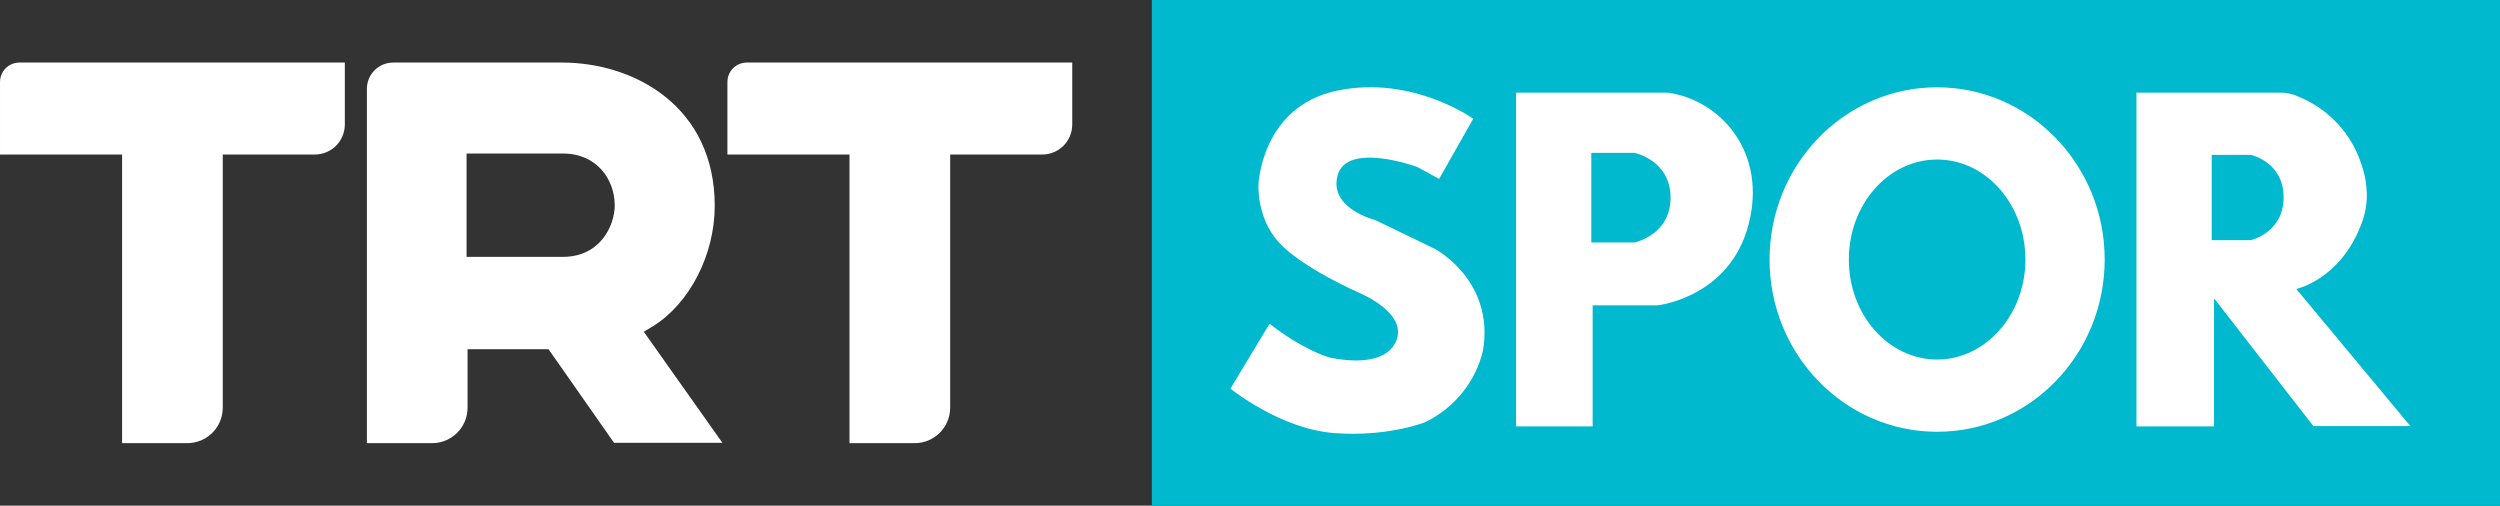 <svg width="800" height="161.82" space="preserve" version="1.1" viewBox="0 0 800 161.82" xmlns="http://www.w3.org/2000/svg">
 <rect x="0" y="0" width="800" height="161.82" fill="#333333" stroke="none"/>
 <link rel="stylesheet" type="text/css"/>
 <link rel="stylesheet" type="text/css"/>
 <style lang="en" type="text/css"/>
 <style lang="en" type="text/css"/>
 <style type="text/css">.st0{fill:#00B9CF;}
	.st1{fill:#FFFFFF;}</style>
 <path class="st0" d="m368.59 1.2914e-6h431.41v161.82h-431.41z" fill="#00b9cf" stroke-width="1.07"/>
 <g stroke-width="1.07">
  <path class="st1" d="m460.52 57.258 10.916-19.264s-19.478-14.02-43.559-8.99c-24.08 5.03-25.15 29.753-25.15 29.753s-0.856 10.702 6.528 18.836c7.385 8.134 25.793 16.161 25.793 16.161s15.946 6.528 11.559 15.732c-4.388 9.204-21.512 4.816-21.512 4.816s-8.348-2.462-18.836-10.702l-12.522 20.763s15.946 12.95 33.284 14.234c17.338 1.284 29.11-3.532 29.11-3.532 9.204-4.495 16.054-12.843 18.408-22.796 3.853-22.582-15.411-32.642-15.411-32.642l-19.05-9.204s-15.09-3.746-11.987-14.448 25.365-2.569 25.365-2.569z"/>
  <path class="st1" d="m533.73 29.645h-48.589v106.81h24.508v-38.742h20.763s23.01-2.462 29.11-25.793c6.1-23.224-8.99-39.92-25.793-42.274zm-10.702 47.946h-13.806v-28.682h13.806s11.559 2.354 11.559 14.341-11.559 14.341-11.559 14.341z"/>
  <path class="st1" d="m619.88 27.933c-29.645 0-53.619 24.722-53.619 55.117s23.973 55.117 53.619 55.117c29.645 0 53.619-24.722 53.619-55.117s-24.08-55.117-53.619-55.117zm0 87.117c-15.625 0-28.254-14.341-28.254-32s12.629-32 28.254-32 28.254 14.341 28.254 32-12.736 32-28.254 32z"/>
  <path class="st1" d="m734.82 92.468s14.662-3.104 21.191-21.833c2.569-7.278 1.177-14.662-1.284-20.548-3.532-8.776-10.595-15.732-19.478-19.264-1.605-0.749-3.425-1.177-5.244-1.177h-46.341v106.81h24.829v-40.99l31.786 40.883h31.037zm-14.555-15.625h-12.522v-27.291h12.522s10.488 2.248 10.488 13.592c0 11.344-10.488 13.699-10.488 13.699z"/>
 </g>
 <path d="m209.02 104.35c11.773-7.385 19.692-22.903 19.692-38.528 0-31.465-25.365-45.806-48.91-45.806h-53.94c-4.709 0-8.455 3.746-8.455 8.455v113.34h20.87c6.207 0 11.344-5.03 11.344-11.344v-18.729h25.9l20.977 29.967h34.676l-25.151-35.532zm-28.896-22.154h-30.823v-33.07h30.823c10.916 0 16.589 8.348 16.589 16.589 0 6.314-4.495 16.482-16.589 16.482zm-180.12-55.973v23.224h39.064v92.361h20.87c6.207 0 11.344-5.03 11.344-11.344v-81.017h29.431c5.351 0 9.632-4.281 9.632-9.632v-19.799h-104.13c-3.425 0-6.207 2.783-6.207 6.207zm238.98-6.207c-3.425 0-6.207 2.783-6.207 6.207v23.224h39.064v92.361h20.87c6.207 0 11.344-5.03 11.344-11.344v-81.017h29.431c5.351 0 9.632-4.281 9.632-9.632v-19.799z" fill="#fff" stroke-width="1.07"/>
</svg>
